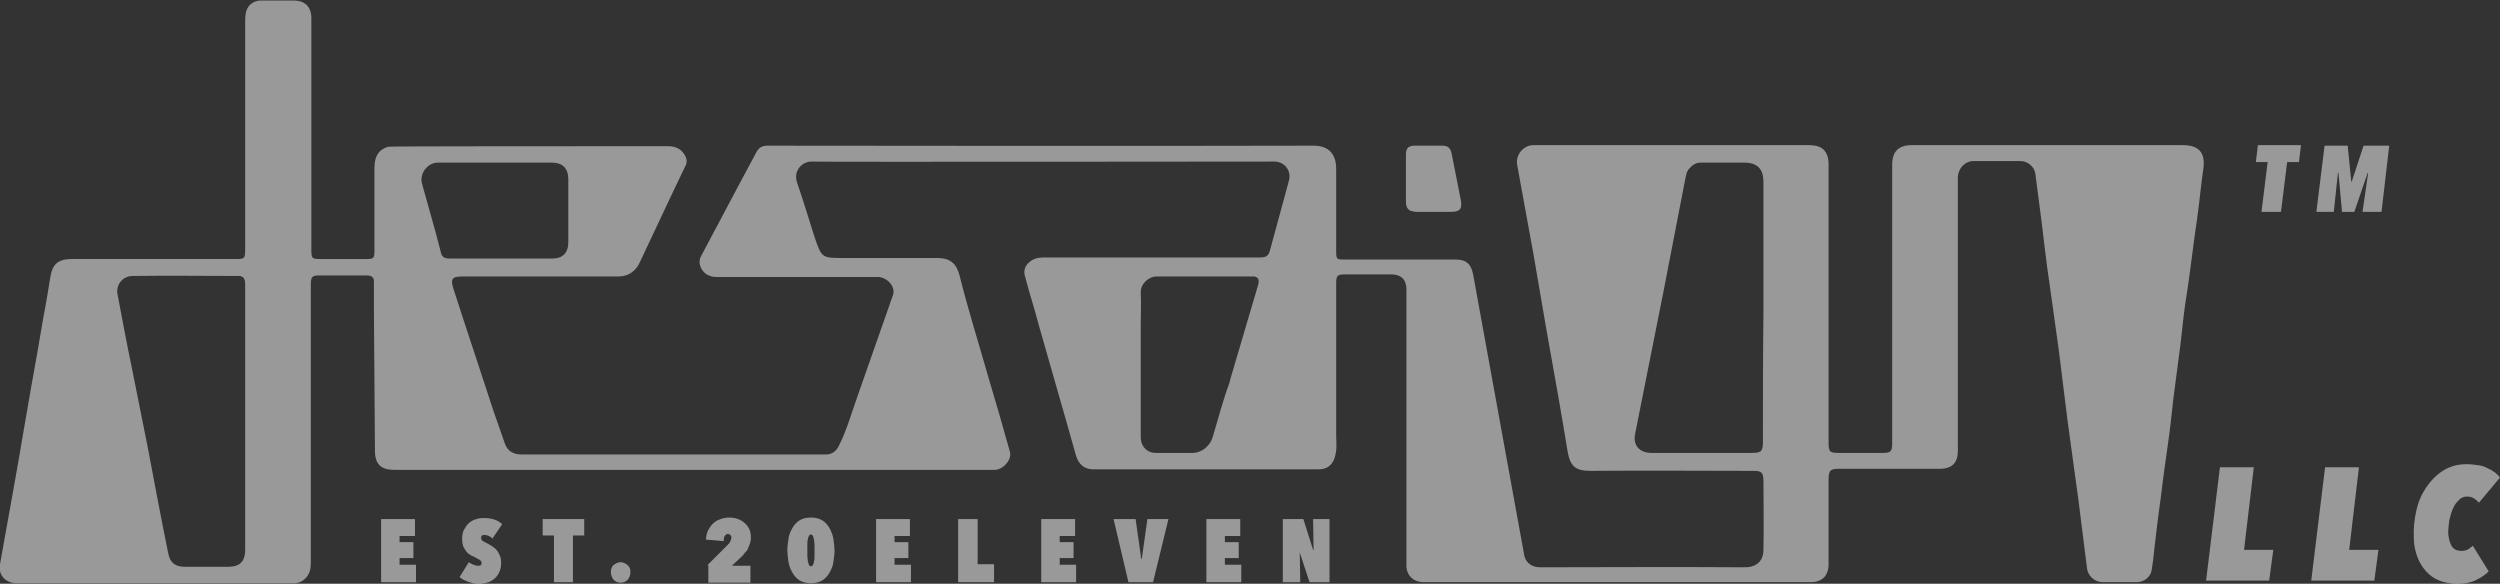 <?xml version="1.0" encoding="utf-8"?>
<!-- Generator: Adobe Illustrator 22.1.0, SVG Export Plug-In . SVG Version: 6.00 Build 0)  -->
<svg version="1.1" id="Layer_1" xmlns="http://www.w3.org/2000/svg" xmlns:xlink="http://www.w3.org/1999/xlink" x="0px" y="0px"
	 viewBox="0 0 487.4 113.8" style="enable-background:new 0 0 487.4 113.8;" xml:space="preserve">
<rect x="0" y="0" width="487.4" height="113.8" fill="#333333" stroke="none"/>
<style type="text/css">
	.st0{fill:rgba(255,255,255,.5);}
</style>
<g>
	<g>
		<path class="st0" d="M425.6,28.3c-17.6,0-35.3,0-52.9,0c-2.6,0-3.8,1.3-3.8,3.8c0,18.1,0,36.2,0,54.4c0,1.5-0.3,1.8-1.8,1.8
			c-2.9,0-5.8,0-8.6,0c-1.8,0-2-0.2-2-2.1c0-18,0-36.1,0-54.1c0-2.6-1.2-3.8-3.8-3.8c-17.7,0-35.4,0-53.2,0c-0.2,0-0.5,0-0.7,0
			c-1.9,0.1-3.4,2-3,3.9c1,5.7,2.1,11.3,3.1,17c1.1,6.2,2.1,12.4,3.2,18.5c1.2,6.7,2.4,13.4,3.5,20.2c0.5,2.9,1.4,3.9,4.5,3.9
			c10.6-0.1,21.2,0,31.8,0c1.5,0,1.8,0.3,1.9,1.7c0,4.6,0.1,9.1,0,13.7c0,2.2-1.4,3.4-3.6,3.4c-9.8-0.1-36.5,0-39.9,0
			c-1.8,0-3-1-3.2-2.7c-0.2-1.1-8.9-48.8-9.9-54.4c-0.4-2-1.3-2.9-3.4-2.9c-7.2,0-14.4,0-21.6,0c-1.6,0-1.7,0-1.7-1.7
			c0-5.3,0-10.6,0-16c0-2.8-1.4-4.5-4.4-4.5c-28.1,0.1-104.3,0-106.5,0c-0.9,0-1.6,0.3-2.1,1.2c-0.6,1.1-7.8,14.6-10.8,20.3
			c-0.4,0.7-0.4,1.4-0.1,2.2c0.6,1.3,1.7,1.9,3.1,1.9c10.1,0,31.1,0,31.6,0c1.9,0.2,3.3,2,2.8,3.5c-2.3,6.5-4.5,12.9-6.8,19.4
			c-1.2,3.3-2.1,6.7-3.7,9.9c-0.6,1.3-1.5,1.9-3,1.8c-19.6,0-39.3,0-58.9,0c-1.7,0-2.8-0.7-3.3-2.2c-0.7-2-1.4-4-2.1-6
			c-2.6-8-5.3-16-7.9-24.1c-0.6-1.9-0.3-2.4,1.7-2.4c10.1,0,20.2,0,30.4,0c2,0,3.4-1,4.2-2.7c3-6.3,5.9-12.6,8.9-18.8
			c0.4-0.7,0.3-1.4,0-2c-0.7-1.3-1.8-1.9-3.3-1.9c-17.8,0-54.2,0-54.6,0.1c-1.8,0.5-2.7,1.8-2.7,4.1c0,5.4,0,10.8,0,16.2
			c0,1.5-0.2,1.6-1.7,1.6c-2.9,0-5.8,0-8.8,0c-1.7,0-1.8-0.1-1.8-1.9c0-12.7,0-25.4,0-38c0-2.4,0-4.7,0-7.1c0-2.2-1.3-3.4-3.4-3.4
			c-2.2,0-4.3,0-6.5,0c-0.9,0-1.7,0.4-2.3,1.1C47.9,2,47.8,3,47.8,4.1c0,14.7,0,29.4,0,44.2c0,2.2,0,2.2-2.2,2.2
			c-10.5,0-21,0-31.6,0c-2.7,0-3.8,1-4.2,3.6c-0.4,2.5-0.8,5-1.3,7.5C7.7,66.3,6.9,71.1,6,75.9c-1.1,6.2-2.1,12.4-3.2,18.5
			C1.9,99.6,0.9,104.8,0,110c-0.4,2.1,1.1,3.7,3.2,3.7c18,0,36.1,0,54.1,0c0.9,0,1.6-0.3,2.2-0.9c0.9-0.9,1.1-1.9,1.1-3.1
			c0-18.1,0-36.2,0-54.2c0-1.4,0.2-1.8,1.5-1.8c3.1,0,6.2,0,9.4,0c1,0,1.5,0.4,1.4,1.5c0,1.8,0,3.7,0,5.5c0.1,9.1,0.1,18.1,0.2,27.2
			c0,2.6,1.2,3.7,3.7,3.7c38.8,0,77.5,0,116.3,0c0.3,0,0.6,0,1,0c1.7-0.2,3.2-2.1,2.8-3.5c-1.3-4.7-2.7-9.5-4.1-14.2
			c-1.9-6.7-4-13.3-5.7-20.1c-0.6-2.4-1.8-3.5-4.4-3.5c-6.1,0-12.2,0-18.2,0c-4.3,0-4.3,0-5.7-4.1c-1.1-3.5-2.2-7.1-3.4-10.6
			c-0.8-2.3,1-4.2,3-4.1c1.1,0.1,89.9,0,90.2,0c1.9,0.1,3.2,1.8,2.7,3.7c-1.2,4.5-2.5,9.1-3.7,13.6c-0.3,1.2-0.9,1.4-2,1.4
			c-14,0-28.1,0-42.1,0c-1.1,0-2,0.2-2.8,0.9c-1,0.8-1.2,1.9-0.8,3c0.8,3.1,1.8,6.1,2.6,9.2c2.4,8.5,4.9,17,7.3,25.6
			c0.5,1.6,1.6,2.6,3.3,2.6c14.7,0,29.3,0,44,0c1.7,0,2.8-0.9,3.2-2.6c0.4-1.4,0.2-2.8,0.2-4.2c0-9.8,0-19.6,0-29.4
			c0-1.6,0.2-1.8,1.8-1.8c3,0,5.9,0,8.9,0c2,0,3,1,3,3c0,9.2,0,45,0,53.8c0,1.9,1.4,3.2,3.3,3.2c9.7,0,63.7,0,75.5,0
			c2.2,0,3.5-1.2,3.5-3.5c0-5.5,0-11,0-16.4c0-1.9,0.3-2.2,2.1-2.2c6.5,0,13,0,19.6,0c2.4,0,3.5-1.2,3.5-3.5c0-17.5,0-35,0-52.4
			c0-0.3,0-0.6,0-1c0.1-1.7,1.4-3.1,3.1-3.1c3,0,6.1,0,9.1,0c1.4,0,2.7,1.1,2.9,2.4c0.4,3.1,0.8,6.1,1.2,9.2
			c0.5,3.9,0.9,7.9,1.5,11.8c0.6,4.5,1.3,9,1.9,13.6s1.1,9.1,1.7,13.7c0.7,5.1,1.4,10.2,2.1,15.3c0.6,4.5,1.1,9,1.7,13.5
			c0.2,1.4,1.5,2.6,3,2.6c2.2,0,4.5,0,6.7,0c1.4,0,2.7-1,2.9-2.4c0.2-1.3,0.4-2.7,0.5-4c0.4-3.4,0.8-6.9,1.3-10.3
			c0.4-3.5,0.9-7,1.4-10.5c0.4-2.8,0.7-5.6,1-8.4c0.5-3.6,0.9-7.2,1.4-10.7c0.4-3.4,0.7-6.9,1.3-10.3c0.7-4.6,1.2-9.3,1.9-13.9
			c0.5-3.5,0.8-6.9,1.3-10.4C429.9,29.8,428.7,28.3,425.6,28.3z M343.7,86.1c0,1.9-0.3,2.2-2.2,2.2c-6.5,0-13,0-19.5,0
			c-2.4,0-3.7-1.5-3.2-3.8c1.8-9.2,3.7-18.4,5.5-27.6c1.4-7.2,2.8-14.5,4.2-21.7c0.2-0.8,0.2-1.7,0.9-2.4c0.6-0.7,1.3-1.1,2.2-1.1
			c2.8,0,5.6,0,8.4,0c2.6,0,3.8,1.2,3.8,3.8c0,5.8,0,11.5,0,17.3c0,2.7,0,5.4,0,8.2l0,0C343.7,69.3,343.7,77.7,343.7,86.1z
			 M47.8,81.4c0,8.6,0,17.2,0,25.8c0,2.2-1,3.3-3.3,3.3c-2.8,0-5.6,0-8.4,0c-1.9,0-2.9-0.7-3.3-2.6c-1.4-6.9-2.7-13.8-4-20.7
			c-1-5.2-2.1-10.3-3.1-15.5c-1-4.8-1.9-9.6-2.8-14.4c-0.3-1.8,1-3.5,3-3.5c6.9-0.1,13.8,0,20.6,0c1.1,0,1.3,0.7,1.3,1.7
			C47.8,64.1,47.8,72.7,47.8,81.4L47.8,81.4z M85.9,49c-1.1-4.4-2.4-8.7-3.6-13.1c-0.6-2,1-4.2,3.1-4.2c3.7,0,7.4,0,11.1,0
			s7.4,0,11,0c2.2,0,3.3,1.1,3.3,3.3c0,4.1,0,8.2,0,12.2c0,2.1-1.1,3.2-3.1,3.2c-6.7,0-13.4,0-20.1,0C86.5,50.4,86.1,50,85.9,49z
			 M245.3,55.5c-1.8,6.1-3.6,12.2-5.4,18.3c-0.1,0.3-0.1,0.5-0.2,0.8c0.2-0.3,0.4-0.5,0.6-0.6c-0.2,0.1-0.4,0.3-0.6,0.6
			c-1.3,3.5-2.2,7.1-3.3,10.7c-0.5,1.6-2,2.9-3.7,3c-2.5,0-5,0-7.4,0c-1.7,0-2.9-1.3-2.9-3c0-6.9,0-13.8,0-20.7c0-0.5,0-1,0-1.4l0,0
			c0-2,0.1-4.1,0-6.1c-0.1-1.7,1.5-3.2,3.1-3.2c6.2,0,12.3,0,18.5,0C245.2,53.8,245.6,54.4,245.3,55.5z"/>
		<path class="st0" d="M274.1,39.2c0,1.5,0.5,2,2,2.1c2.3,0,4.6,0,6.9,0c1.7,0,2.1-0.7,1.8-2.3c-0.6-3-1.2-6-1.8-9.1
			c-0.2-1-0.7-1.5-1.8-1.5c-1.8,0-3.6,0-5.4,0c-1.2,0-1.7,0.5-1.7,1.7c0,1.6,0,3.1,0,4.7C274.1,36.2,274.1,37.7,274.1,39.2z"/>
	</g>
	<g>
		<path class="st0" d="M442.4,113.2h-12.3l2.7-22.1h6.6l-1.9,16.1h5.7L442.4,113.2z"/>
		<path class="st0" d="M462.9,113.2h-12.3l2.7-22.1h6.6l-1.9,16.1h5.7L462.9,113.2z"/>
		<path class="st0" d="M483.3,98c-0.3-0.3-0.6-0.6-0.9-0.8c-0.3-0.2-0.8-0.4-1.4-0.4s-1.2,0.2-1.6,0.7c-0.5,0.4-0.9,1-1.2,1.7
			c-0.3,0.7-0.5,1.5-0.7,2.3c-0.1,0.8-0.2,1.7-0.2,2.5c0.1,1,0.3,1.8,0.7,2.5c0.4,0.6,1,0.9,1.9,0.9c0.5,0,0.9-0.1,1.3-0.3
			c0.3-0.2,0.7-0.5,0.9-0.7l3.1,5c-0.7,0.7-1.5,1.2-2.5,1.7s-2.2,0.7-3.6,0.7c-1.3,0-2.5-0.2-3.5-0.6s-1.9-1-2.6-1.8
			s-1.3-1.7-1.7-2.8c-0.4-1.1-0.7-2.3-0.7-3.6c-0.1-1.9,0.1-3.8,0.5-5.5c0.4-1.8,1.1-3.3,2-4.6c0.9-1.3,2-2.4,3.3-3.2
			c1.3-0.8,2.8-1.2,4.4-1.2c0.9,0,1.7,0.1,2.4,0.2c0.7,0.1,1.3,0.3,1.8,0.6c0.5,0.2,1,0.5,1.4,0.8s0.7,0.6,1,1L483.3,98z"/>
	</g>
	<g>
		<path class="st0" d="M448.2,31.6h-2.3l-1.2,9.7h-3.8l1.2-9.7h-2.3l0.4-3.3h8.4L448.2,31.6z"/>
		<path class="st0" d="M464.3,41.3h-3.7l1.1-7.6h-0.1l-2.6,7.6h-2.4l-0.7-7.6h-0.1l-0.8,7.6h-3.4l1.6-12.9h4.5l0.7,7h0.1l2.3-7h5
			L464.3,41.3z"/>
	</g>
	<g>
		<path class="st0" d="M74.3,101.2h6.6v3.3h-3v1.2h2.7v3.1h-2.7v1.3h3.2v3.4h-6.8C74.3,113.5,74.3,101.2,74.3,101.2z"/>
		<path class="st0" d="M93.4,113.8c-0.4,0-0.8,0-1.2-0.1c-0.4-0.1-0.7-0.2-1-0.3c-0.3-0.1-0.6-0.3-0.9-0.4c-0.3-0.2-0.5-0.3-0.7-0.5
			l1.8-2.9c0.3,0.2,0.6,0.4,0.9,0.5s0.6,0.2,0.9,0.2c0.2,0,0.4,0,0.5-0.1s0.2-0.2,0.2-0.4c0-0.2-0.1-0.4-0.3-0.6
			c-0.2-0.1-0.5-0.3-0.9-0.5c-0.3-0.2-0.7-0.3-1-0.5s-0.6-0.4-0.8-0.7c-0.2-0.3-0.4-0.6-0.6-1c-0.1-0.4-0.2-0.8-0.2-1.4
			c0-0.8,0.1-1.4,0.4-1.9s0.6-1,1-1.3s0.9-0.6,1.4-0.7c0.5-0.2,1-0.2,1.5-0.2c0.7,0,1.4,0.1,2,0.3c0.6,0.2,1.1,0.5,1.5,0.9L96,105
			c-0.2-0.2-0.4-0.4-0.7-0.5c-0.3-0.1-0.5-0.2-0.8-0.2c-0.2,0-0.4,0-0.5,0.1c-0.2,0.1-0.2,0.3-0.2,0.5s0.1,0.3,0.2,0.5
			c0.2,0.1,0.5,0.3,0.9,0.5c0.3,0.1,0.5,0.3,0.9,0.5c0.3,0.2,0.6,0.4,0.9,0.7c0.3,0.3,0.5,0.7,0.7,1.1s0.3,0.9,0.3,1.5
			c0,0.7-0.1,1.4-0.4,1.9c-0.2,0.5-0.6,1-1,1.3s-0.9,0.6-1.4,0.7C94.5,113.7,94,113.8,93.4,113.8z"/>
		<path class="st0" d="M111.7,113.5H108v-9.1h-2.2v-3.2h8.1v3.2h-2.2C111.7,104.4,111.7,113.5,111.7,113.5z"/>
		<path class="st0" d="M121,113.6c-0.6,0-1-0.2-1.4-0.6c-0.3-0.4-0.5-0.9-0.5-1.4c0-0.3,0-0.5,0.1-0.8c0.1-0.2,0.2-0.5,0.4-0.6
			c0.2-0.2,0.4-0.3,0.6-0.4s0.5-0.2,0.8-0.2s0.5,0.1,0.8,0.2c0.2,0.1,0.4,0.3,0.6,0.4c0.2,0.2,0.3,0.4,0.4,0.6s0.1,0.5,0.1,0.8
			c0,0.6-0.2,1-0.5,1.4C122,113.4,121.6,113.6,121,113.6z"/>
		<path class="st0" d="M137.9,110.2l4-4c0.2-0.2,0.4-0.4,0.5-0.7c0.1-0.2,0.2-0.5,0.2-0.7s-0.1-0.4-0.2-0.5
			c-0.1-0.1-0.3-0.2-0.5-0.2s-0.4,0.1-0.6,0.4c-0.2,0.2-0.2,0.6-0.2,1l-3.5-0.3c0.1-0.7,0.2-1.4,0.5-1.9s0.6-1,1-1.3
			c0.4-0.4,0.8-0.6,1.4-0.8c0.5-0.2,1.1-0.3,1.7-0.3c0.6,0,1.2,0.1,1.7,0.3s0.9,0.4,1.3,0.8c0.4,0.3,0.7,0.8,0.9,1.2
			s0.3,1.1,0.3,1.7c0,0.4-0.1,0.8-0.2,1.1c-0.1,0.3-0.3,0.7-0.4,1s-0.4,0.6-0.6,0.8c-0.2,0.3-0.4,0.5-0.6,0.7l-1.9,1.8h3.6v3.3h-8.2
			v-3.4H137.9z"/>
		<path class="st0" d="M158.1,113.7c-0.9,0-1.7-0.2-2.3-0.6s-1-0.9-1.4-1.6c-0.3-0.6-0.6-1.3-0.7-2.1c-0.1-0.8-0.2-1.5-0.2-2.1
			c0-0.7,0.1-1.4,0.2-2.1c0.1-0.8,0.3-1.4,0.7-2.1c0.3-0.6,0.8-1.2,1.4-1.6c0.6-0.4,1.3-0.6,2.3-0.6c0.9,0,1.7,0.2,2.3,0.6
			s1,0.9,1.4,1.6c0.3,0.6,0.6,1.3,0.7,2.1c0.1,0.8,0.2,1.5,0.2,2.1c0,0.7-0.1,1.4-0.2,2.1c-0.1,0.8-0.3,1.4-0.7,2.1
			c-0.3,0.6-0.8,1.2-1.4,1.6C159.8,113.5,159,113.7,158.1,113.7z M158.1,104.2c-0.2,0-0.3,0.1-0.4,0.3c-0.1,0.2-0.2,0.4-0.2,0.7
			c-0.1,0.3-0.1,0.6-0.1,1s0,0.7,0,1.1s0,0.8,0,1.1c0,0.4,0.1,0.7,0.1,1c0.1,0.3,0.1,0.5,0.2,0.7s0.2,0.3,0.4,0.3s0.3-0.1,0.4-0.3
			c0.1-0.2,0.2-0.4,0.2-0.7c0.1-0.3,0.1-0.6,0.1-1s0-0.7,0-1.1s0-0.7,0-1.1s-0.1-0.7-0.1-1c-0.1-0.3-0.1-0.5-0.2-0.7
			C158.4,104.3,158.2,104.2,158.1,104.2z"/>
		<path class="st0" d="M170.8,101.2h6.6v3.3h-3v1.2h2.7v3.1h-2.7v1.3h3.2v3.4h-6.8V101.2z"/>
		<path class="st0" d="M186.8,101.2h3.8v8.8h3.2v3.5h-7V101.2z"/>
		<path class="st0" d="M203,101.2h6.6v3.3h-3v1.2h2.7v3.1h-2.7v1.3h3.2v3.4H203V101.2z"/>
		<path class="st0" d="M220,113.5l-2.9-12.3h4.3l1.1,7.8h0.1l1.1-7.8h4.1l-3,12.3H220z"/>
		<path class="st0" d="M235.2,101.2h6.6v3.3h-3v1.2h2.7v3.1h-2.7v1.3h3.2v3.4h-6.8V101.2z"/>
		<path class="st0" d="M253.4,107.7L253.4,107.7l0.1,5.8h-3.4v-12.3h4l1.9,6h0.1l-0.1-6h3.2v12.3h-3.9L253.4,107.7z"/>
	</g>
</g>
	
</svg>
